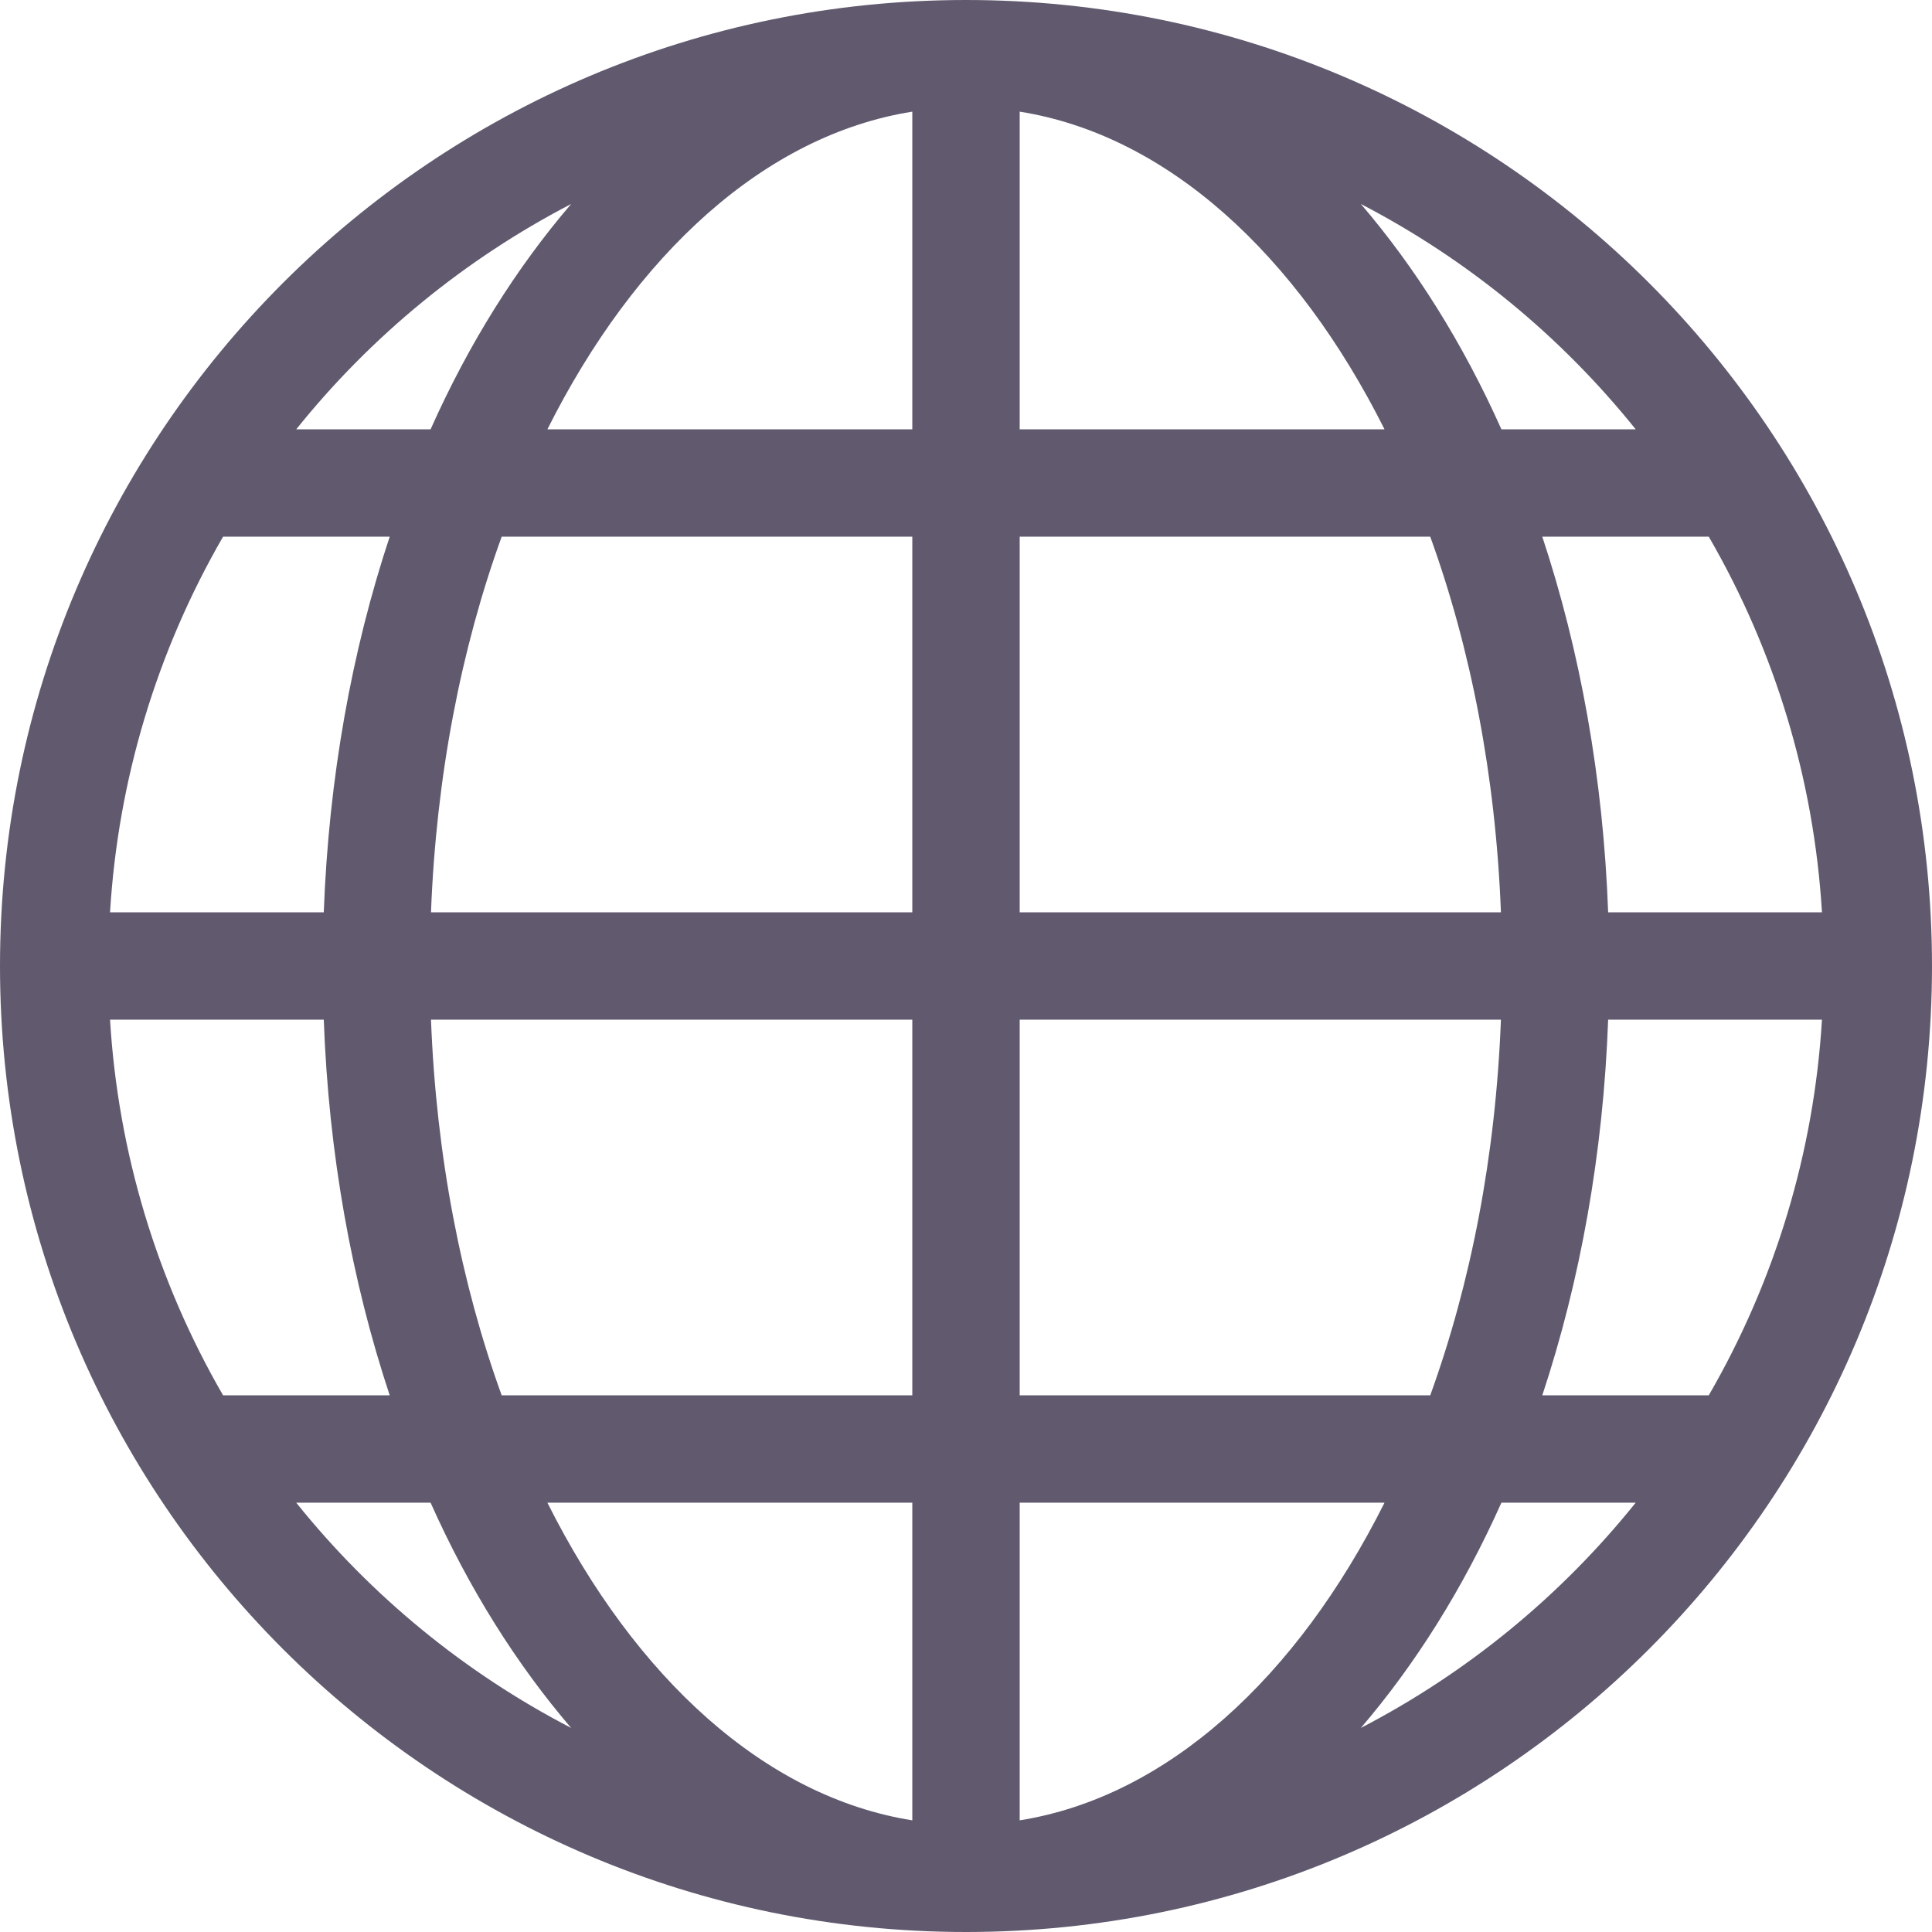 <svg width="24" height="24" viewBox="0 0 24 24" fill="none" xmlns="http://www.w3.org/2000/svg">
<path d="M16.905 21.465C17.581 20.676 18.173 19.736 18.651 18.667H20.319C19.388 19.827 18.225 20.78 16.905 21.465ZM3.68 18.667H5.349C5.826 19.736 6.419 20.676 7.095 21.465C5.774 20.78 4.611 19.827 3.68 18.667ZM7.095 2.534C6.419 3.323 5.826 4.263 5.349 5.333H3.68C4.611 4.173 5.774 3.22 7.095 2.534ZM20.319 5.333H18.651C18.173 4.263 17.581 3.323 16.905 2.534C18.225 3.219 19.388 4.173 20.319 5.333ZM19.977 11.333C19.916 9.663 19.629 8.086 19.159 6.667H21.227C22.053 8.092 22.534 9.69 22.633 11.333H19.977ZM19.977 12.667H22.633C22.534 14.31 22.052 15.908 21.227 17.333H19.159C19.629 15.914 19.916 14.337 19.977 12.667ZM12.667 17.333V12.667H18.645C18.58 14.361 18.27 15.945 17.767 17.333H12.667ZM12.667 22.613V18.667H17.199C16.109 20.842 14.498 22.321 12.667 22.613ZM11.333 18.667V22.613C9.502 22.321 7.891 20.842 6.8 18.667H11.333ZM5.354 12.667H11.333V17.333H6.232C5.729 15.945 5.419 14.361 5.354 12.667ZM4.022 11.333H1.367C1.466 9.69 1.947 8.092 2.771 6.667H4.841C4.37 8.086 4.084 9.663 4.022 11.333ZM11.333 6.667V11.333H5.354C5.419 9.639 5.729 8.055 6.232 6.667H11.333ZM11.333 1.387V5.333H6.8C7.891 3.157 9.502 1.678 11.333 1.387ZM17.767 6.667C18.27 8.055 18.58 9.639 18.645 11.333H12.667V6.667H17.767ZM12.667 5.333V1.387C14.498 1.678 16.108 3.157 17.199 5.333H12.667ZM1.367 12.667H4.022C4.083 14.337 4.37 15.914 4.841 17.333H2.771C1.947 15.908 1.466 14.31 1.367 12.667ZM12 0C5.373 0 0 5.373 0 12C0 18.627 5.373 24 12 24C18.627 24 24 18.627 24 12C24 5.373 18.627 0 12 0Z" fill="#615A6F"/>
</svg>
